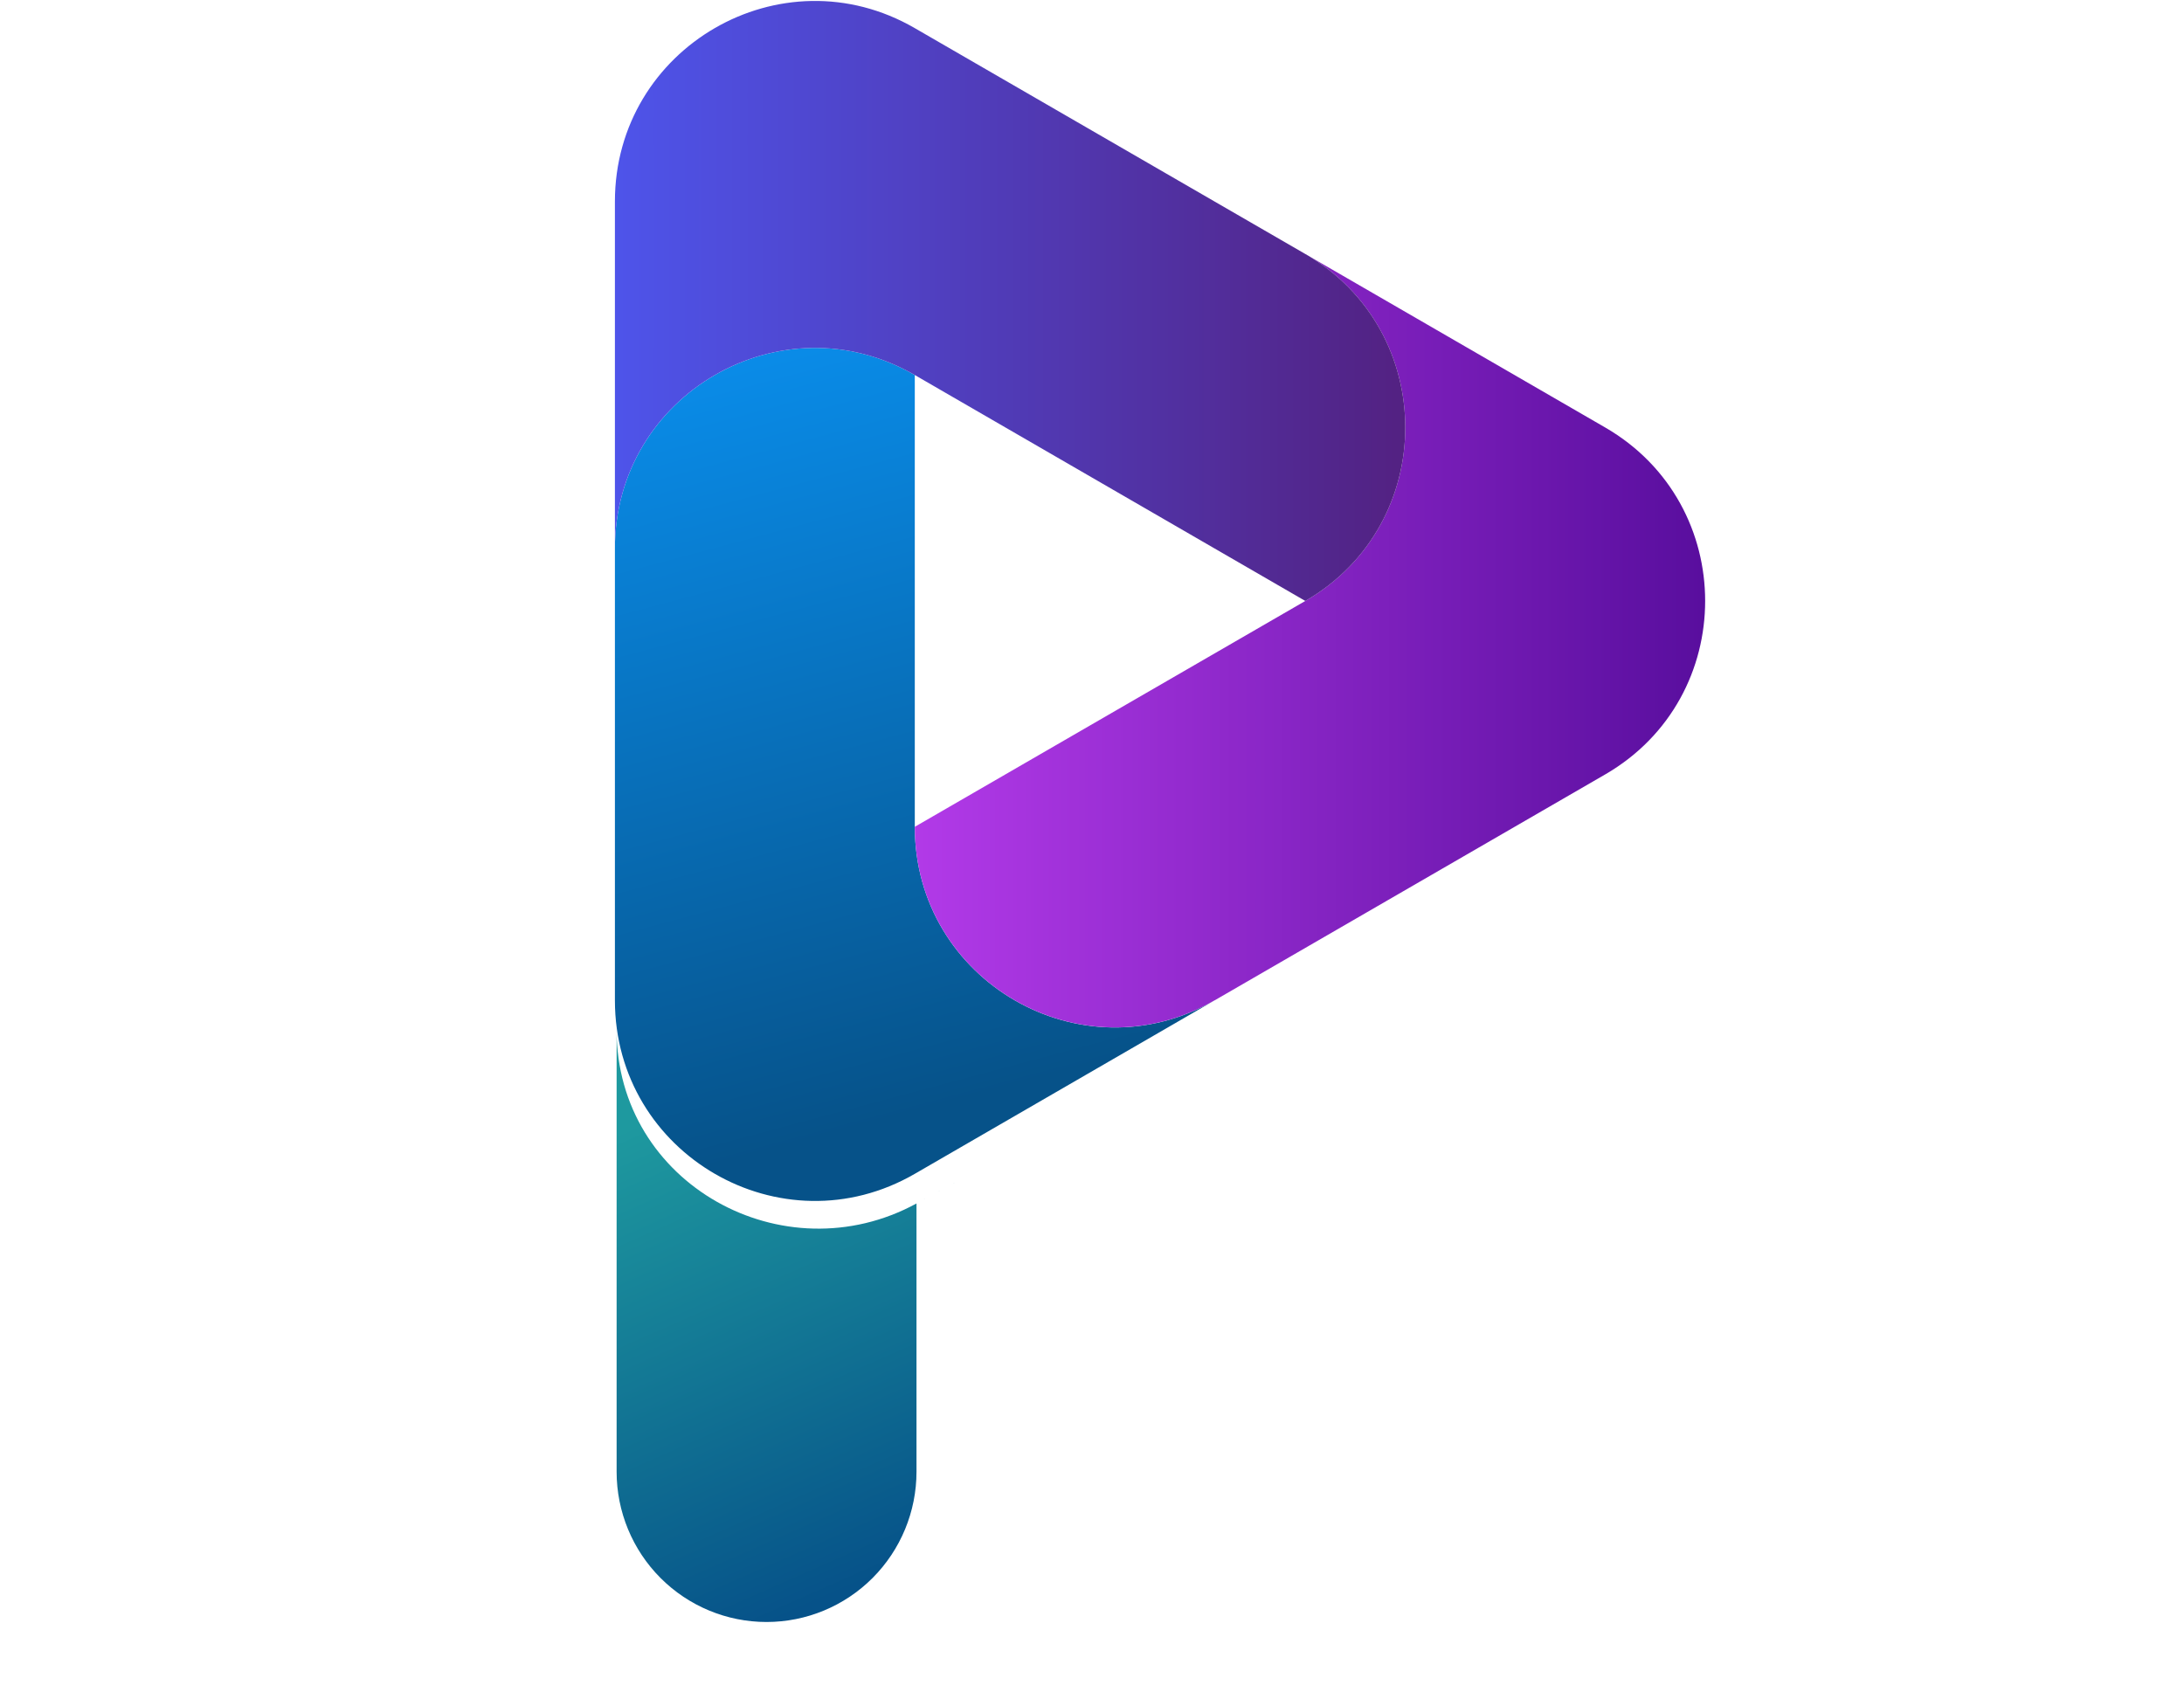 <svg width="32" height="25" viewBox="0 0 546 759" fill="none" xmlns="http://www.w3.org/2000/svg">
<path d="M327.518 445.053L194.172 522.202C134.882 556.507 60.775 513.63 60.775 445.037V244.018C60.775 175.414 134.882 132.542 194.172 166.842V367.849C194.172 436.431 268.239 479.302 327.518 445.053Z" fill="url(#paint0_linear_6_87)"/>
<path d="M501.287 344.519L327.568 445.026H327.518C268.239 479.275 194.172 436.403 194.172 367.821L367.885 267.348C427.175 233.049 427.175 147.295 367.885 112.995L501.282 190.172C560.577 224.471 560.572 310.22 501.287 344.519Z" fill="url(#paint1_linear_6_87)"/>
<path d="M367.891 267.348L194.172 166.842C134.882 132.542 60.775 175.414 60.775 244.018V89.654C60.775 21.061 134.882 -21.822 194.16 12.511L367.891 112.995C427.18 147.294 427.18 233.049 367.891 267.348Z" fill="url(#paint2_linear_6_87)"/>
<g filter="url(#filter0_d_6_87)">
<path d="M190.929 606.677V530.393C190.929 530.393 249.973 498.212 190.917 530.398C131.862 562.584 57.532 521.821 57.532 453.227C57.532 384.634 57.532 606.677 57.532 606.677H190.929Z" fill="url(#paint3_linear_6_87)"/>
<path d="M190.929 606.677H57.532V649.742C57.532 667.468 64.559 684.469 77.067 697.003C89.576 709.537 106.541 716.579 124.23 716.579C141.92 716.579 158.885 709.537 171.393 697.003C183.902 684.469 190.929 667.468 190.929 649.742L190.929 606.677Z" fill="url(#paint4_linear_6_87)"/>
</g>
<defs>
<filter id="filter0_d_6_87" x="0.532" y="384.075" width="281.635" height="398.504" filterUnits="userSpaceOnUse" color-interpolation-filters="sRGB">
<feFlood flood-opacity="0" result="BackgroundImageFix"/>
<feColorMatrix in="SourceAlpha" type="matrix" values="0 0 0 0 0 0 0 0 0 0 0 0 0 0 0 0 0 0 127 0" result="hardAlpha"/>
<feOffset dx="4" dy="5"/>
<feGaussianBlur stdDeviation="30.5"/>
<feComposite in2="hardAlpha" operator="out"/>
<feColorMatrix type="matrix" values="0 0 0 0 0 0 0 0 0 0 0 0 0 0 0 0 0 0 0.1 0"/>
<feBlend mode="normal" in2="BackgroundImageFix" result="effect1_dropShadow_6_87"/>
<feBlend mode="normal" in="SourceGraphic" in2="effect1_dropShadow_6_87" result="shape"/>
</filter>
<linearGradient id="paint0_linear_6_87" x1="80.644" y1="136.116" x2="177.865" y2="499.334" gradientUnits="userSpaceOnUse">
<stop stop-color="#0A91F1"/>
<stop offset="1" stop-color="#065289"/>
</linearGradient>
<linearGradient id="paint1_linear_6_87" x1="194.172" y1="285.032" x2="568.459" y2="285.032" gradientUnits="userSpaceOnUse">
<stop stop-color="#B23AE8"/>
<stop offset="1" stop-color="#530B99"/>
</linearGradient>
<linearGradient id="paint2_linear_6_87" x1="60.775" y1="133.885" x2="435.065" y2="133.885" gradientUnits="userSpaceOnUse">
<stop stop-color="#4E54EA"/>
<stop offset="1" stop-color="#531E7B"/>
</linearGradient>
<linearGradient id="paint3_linear_6_87" x1="57.532" y1="499.147" x2="149.138" y2="706.917" gradientUnits="userSpaceOnUse">
<stop stop-color="#1E999F"/>
<stop offset="1" stop-color="#065289"/>
</linearGradient>
<linearGradient id="paint4_linear_6_87" x1="57.532" y1="499.147" x2="149.138" y2="706.917" gradientUnits="userSpaceOnUse">
<stop stop-color="#1E999F"/>
<stop offset="1" stop-color="#065289"/>
</linearGradient>
</defs>
</svg>
